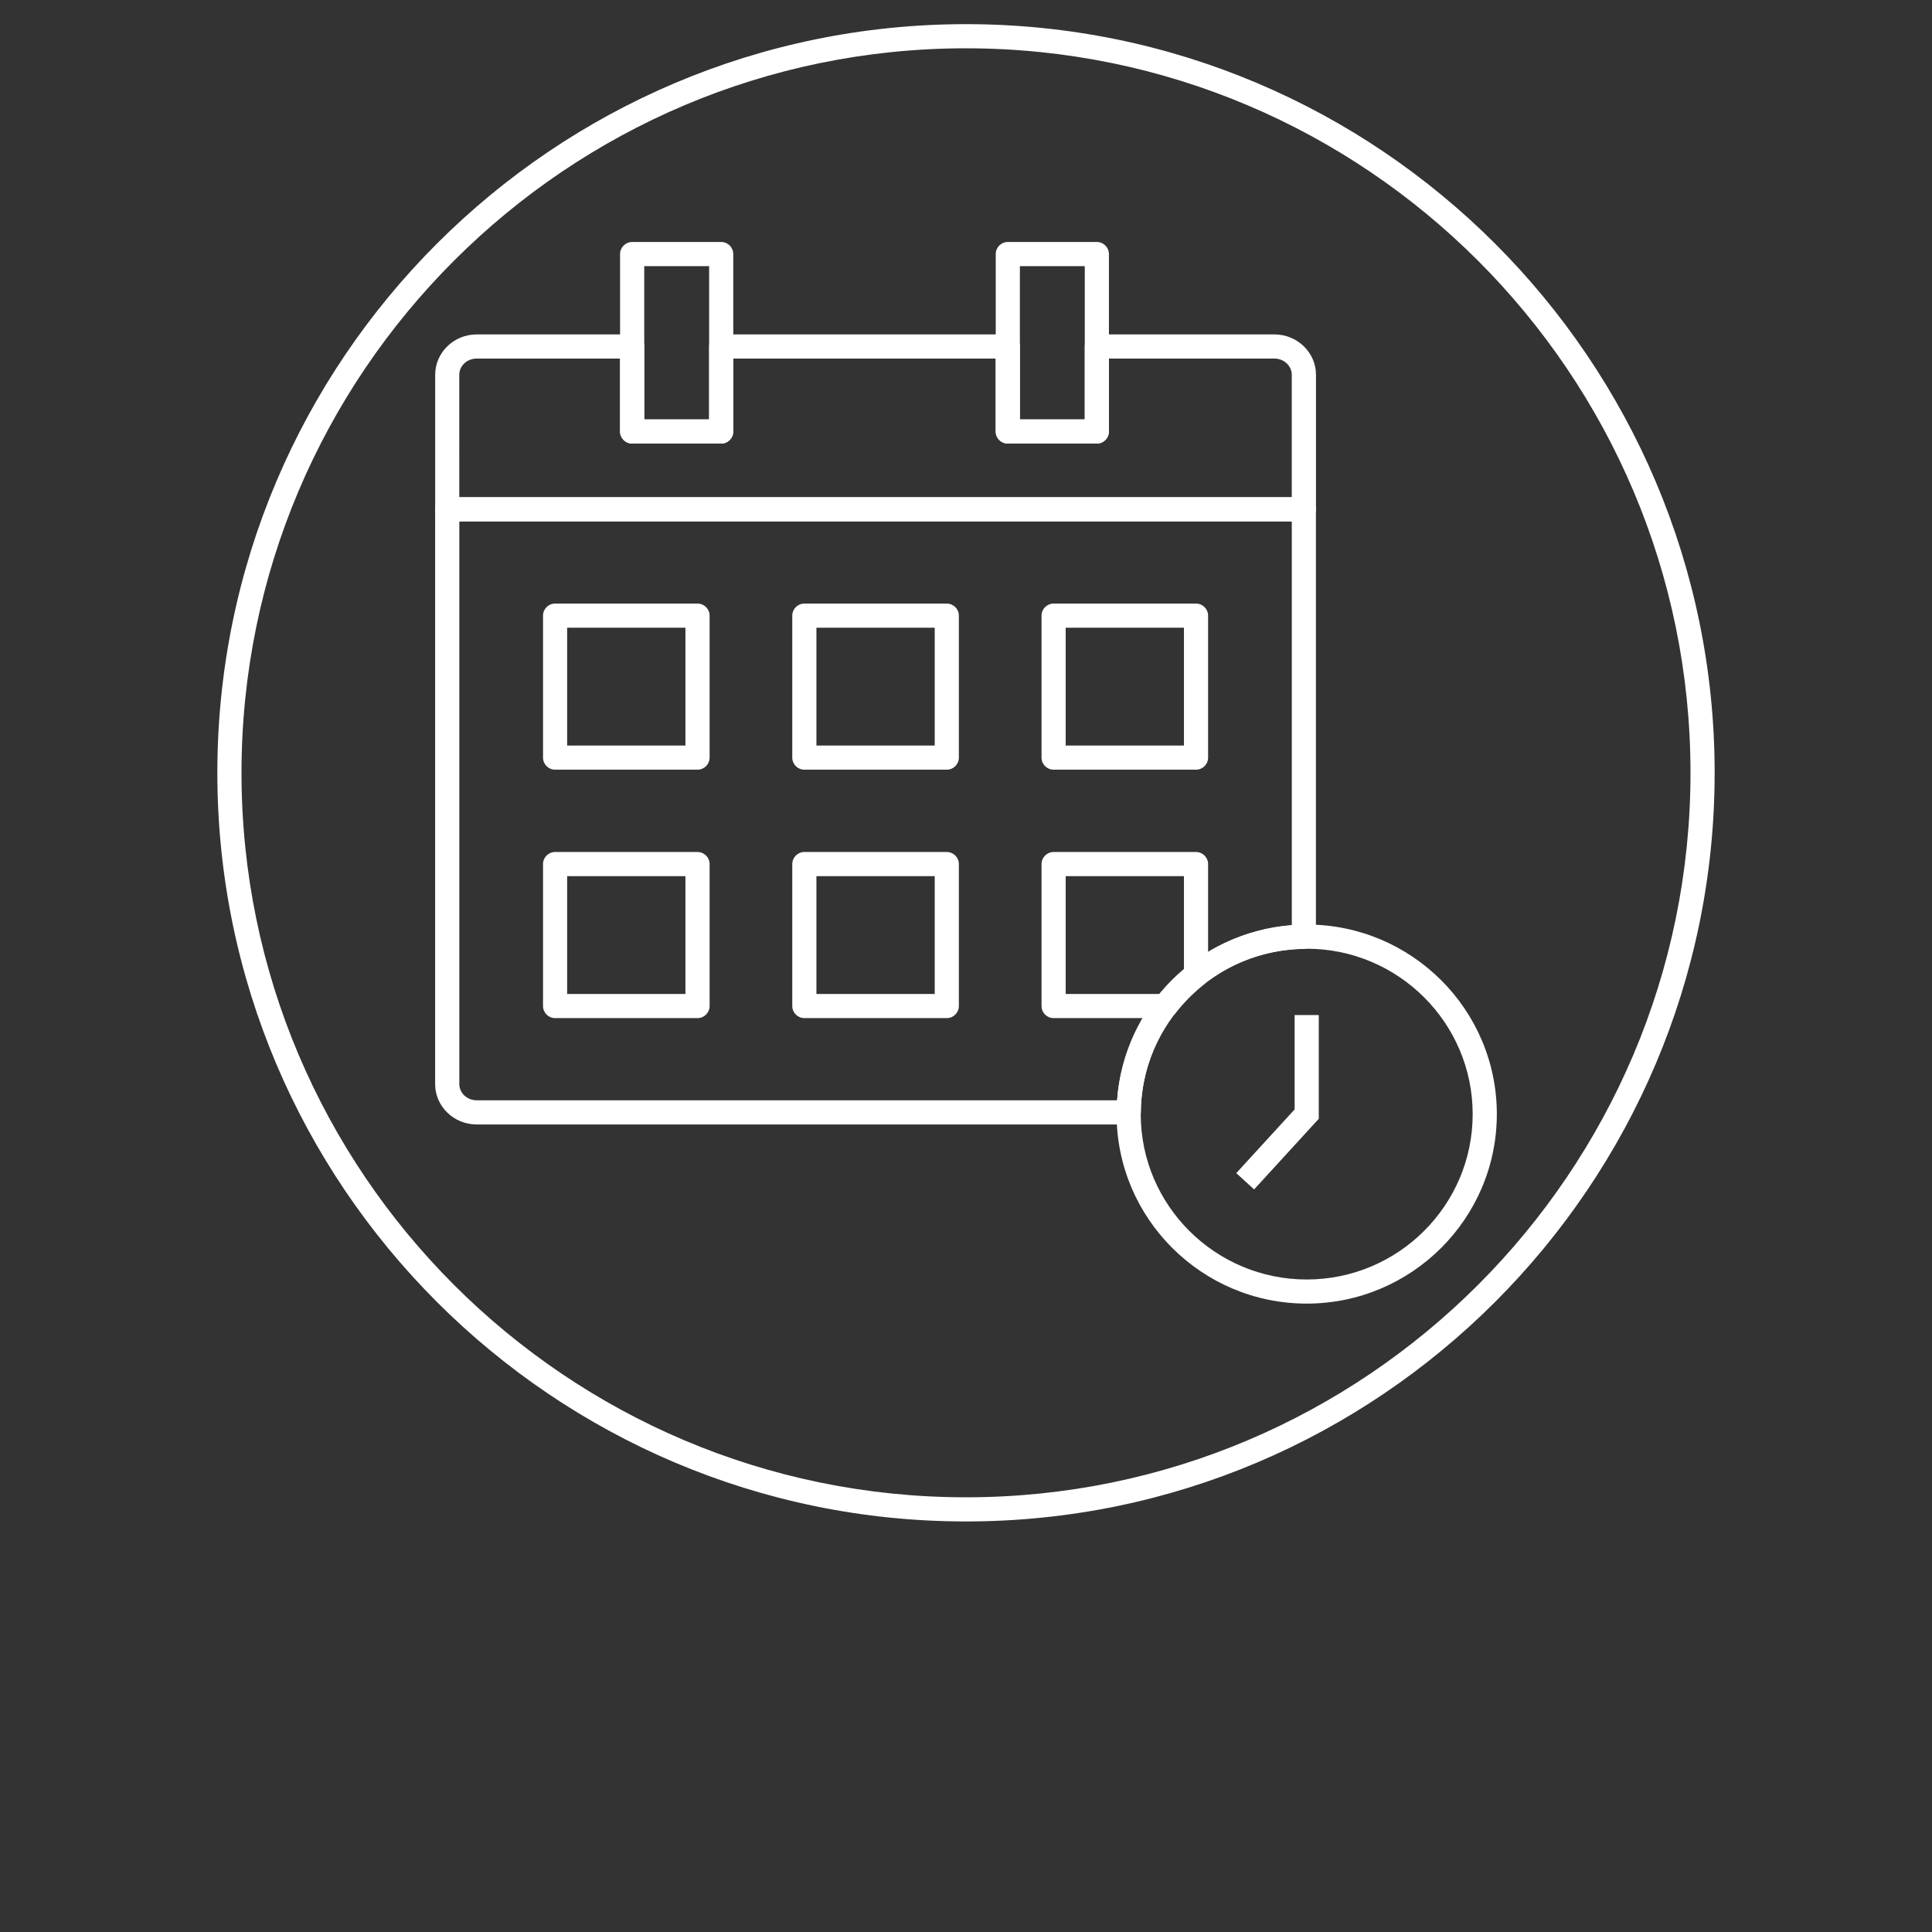 <svg width="700" height="700" viewBox="0 0 700 700" fill="none" xmlns="http://www.w3.org/2000/svg">
<rect x="0" y="0" width="700" height="700" fill="#333333" stroke="none"/>
<path d="M350 551.25C200.43 551.25 78.75 429.56 78.75 280C78.75 130.44 200.43 8.75 350 8.75C499.57 8.75 621.25 130.44 621.25 280C621.25 429.56 499.57 551.25 350 551.25ZM350 17.5C205.26 17.5 87.5 135.26 87.5 280C87.5 424.74 205.26 542.5 350 542.5C494.74 542.5 612.5 424.74 612.5 280C612.5 135.26 494.74 17.5 350 17.5Z" fill="white"/>
<path d="M408.96 407.41H172.7C164.415 407.41 157.657 400.848 157.657 392.781L157.661 184.541C157.661 182.127 159.622 180.166 162.036 180.166H472.406C474.82 180.166 476.781 182.127 476.781 184.541V339.421C476.781 341.812 474.863 343.761 472.476 343.796C439.628 344.312 413.648 370.343 413.335 403.069C413.308 405.464 411.362 407.409 408.956 407.409L408.96 407.41ZM166.42 188.91V392.78C166.42 396.026 169.236 398.659 172.713 398.659H404.773C407.179 364.632 433.91 337.839 468.043 335.249V188.909L166.42 188.91ZM472.41 339.42H472.496H472.41Z" fill="white"/>
<path d="M472.41 188.91H162.05C159.636 188.91 157.675 186.949 157.675 184.535V135.797C157.675 127.731 164.421 121.168 172.718 121.168H229.05C231.464 121.168 233.425 123.129 233.425 125.543V151.969H256.937V125.543C256.937 123.129 258.898 121.168 261.312 121.168H365.152C367.566 121.168 369.527 123.129 369.527 125.543V151.969H393.039V125.543C393.039 123.129 395 121.168 397.414 121.168H461.762C470.047 121.168 476.805 127.73 476.805 135.797V184.535C476.785 186.949 474.832 188.91 472.41 188.91ZM166.42 180.16H468.03V135.797C468.03 132.551 465.214 129.918 461.737 129.918H401.764V156.344C401.764 158.758 399.803 160.719 397.389 160.719H365.127C362.713 160.719 360.752 158.758 360.752 156.344V129.918H265.666V156.344C265.666 158.758 263.705 160.719 261.291 160.719H229.029C226.615 160.719 224.654 158.758 224.654 156.344V129.918H172.697C169.232 129.918 166.404 132.551 166.404 135.797L166.408 180.16H166.42Z" fill="white"/>
<path d="M397.41 160.71H365.148C362.734 160.71 360.773 158.749 360.773 156.335V92.05C360.773 89.636 362.734 87.675 365.148 87.675H397.41C399.824 87.675 401.785 89.636 401.785 92.05V156.347C401.785 158.761 399.828 160.71 397.41 160.71ZM369.523 151.96H393.035V96.425H369.523V151.96Z" fill="white"/>
<path d="M261.3 160.71H229.038C226.624 160.71 224.663 158.749 224.663 156.335V92.05C224.663 89.636 226.624 87.675 229.038 87.675H261.3C263.714 87.675 265.675 89.636 265.675 92.05V156.347C265.675 158.761 263.726 160.71 261.3 160.71ZM233.421 151.96H256.933V96.425H233.421V151.96Z" fill="white"/>
<path d="M343.04 278.87H291.431C289.017 278.87 287.056 276.909 287.056 274.495V223.061C287.056 220.647 289.017 218.686 291.431 218.686H343.04C345.454 218.686 347.415 220.647 347.415 223.061V274.495C347.415 276.909 345.454 278.87 343.04 278.87ZM295.806 270.12H338.665V227.436H295.806V270.12Z" fill="white"/>
<path d="M433.34 278.87H381.742C379.328 278.87 377.367 276.909 377.367 274.495V223.061C377.367 220.647 379.328 218.686 381.742 218.686H433.34C435.754 218.686 437.715 220.647 437.715 223.061V274.495C437.715 276.909 435.762 278.87 433.34 278.87ZM386.117 270.12H428.965V227.436H386.117V270.12Z" fill="white"/>
<path d="M252.73 278.87H201.121C198.707 278.87 196.746 276.909 196.746 274.495V223.061C196.746 220.647 198.707 218.686 201.121 218.686H252.73C255.144 218.686 257.105 220.647 257.105 223.061V274.495C257.105 276.909 255.144 278.87 252.73 278.87ZM205.488 270.12H248.347V227.436H205.488V270.12Z" fill="white"/>
<path d="M343.04 368.88H291.431C289.017 368.88 287.056 366.919 287.056 364.505V313.071C287.056 310.657 289.017 308.696 291.431 308.696H343.04C345.454 308.696 347.415 310.657 347.415 313.071V364.505C347.415 366.919 345.454 368.88 343.04 368.88ZM295.806 360.13H338.665V317.446H295.806V360.13Z" fill="white"/>
<path d="M422.36 368.88H381.743C379.329 368.88 377.368 366.919 377.368 364.505V313.071C377.368 310.657 379.329 308.696 381.743 308.696H433.341C435.755 308.696 437.716 310.657 437.716 313.071V353.356C437.716 354.696 437.111 355.954 436.064 356.786C432.282 359.778 428.845 363.278 425.818 367.181C424.986 368.251 423.716 368.88 422.361 368.88H422.36ZM386.118 360.13H420.243C422.903 356.9 425.825 353.935 428.966 351.275V317.439H386.118V360.13ZM433.341 353.349H433.427H433.341Z" fill="white"/>
<path d="M252.73 368.88H201.121C198.707 368.88 196.746 366.919 196.746 364.505V313.071C196.746 310.657 198.707 308.696 201.121 308.696H252.73C255.144 308.696 257.105 310.657 257.105 313.071V364.505C257.105 366.919 255.144 368.88 252.73 368.88ZM205.488 360.13H248.347V317.446H205.488V360.13Z" fill="white"/>
<path d="M473.44 472.32C435.456 472.32 404.561 441.511 404.561 403.648C404.561 365.789 435.456 334.976 473.44 334.976C511.424 334.976 542.331 365.785 542.331 403.648C542.327 441.511 511.425 472.32 473.44 472.32ZM473.44 343.74C440.288 343.74 413.311 370.619 413.311 403.662C413.311 436.701 440.288 463.584 473.44 463.584C506.604 463.584 533.581 436.705 533.581 403.662C533.577 370.623 506.601 343.74 473.44 343.74Z" fill="white"/>
<path d="M454.39 430.95L447.925 425.044L469.066 401.954V367.766H477.816V405.356L454.39 430.95Z" fill="white"/>
</svg>
